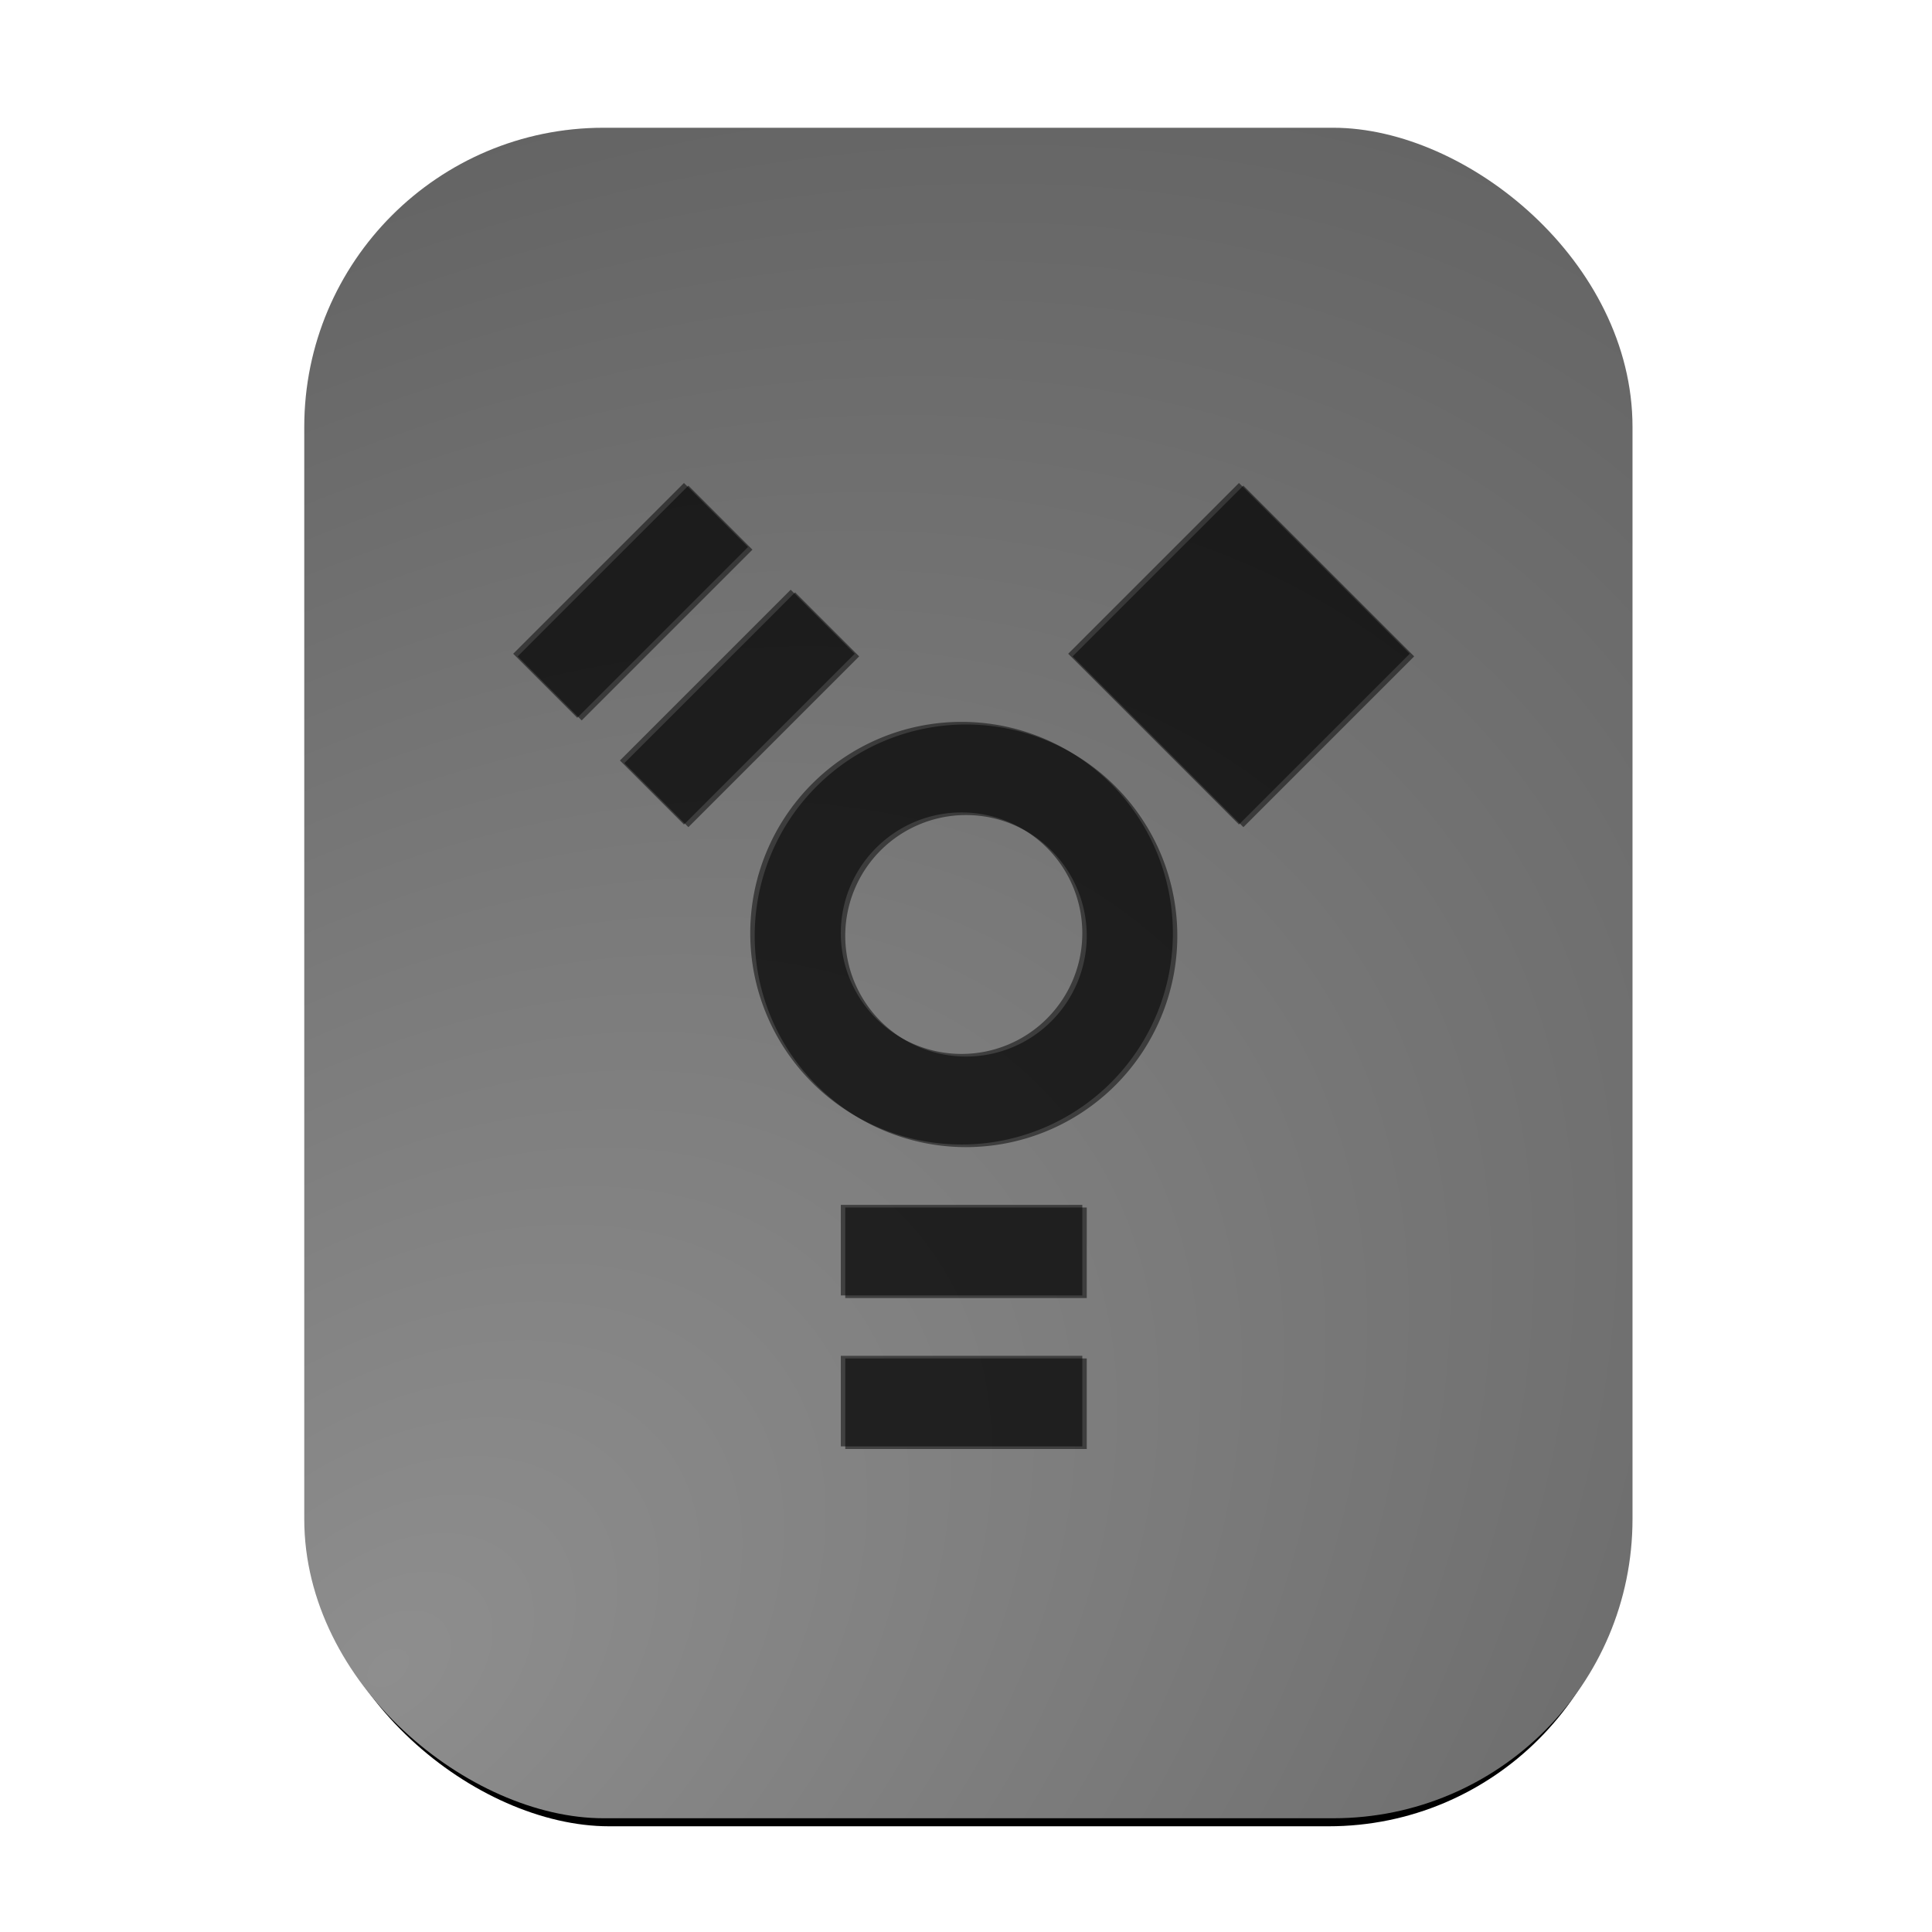 <?xml version="1.0" encoding="UTF-8" standalone="no"?>
<svg
   width="64"
   height="64"
   version="1"
   id="svg7"
   sodipodi:docname="drive-harddisk-ieee1394.svg"
   inkscape:version="1.3.2 (091e20ef0f, 2023-11-25, custom)"
   xmlns:inkscape="http://www.inkscape.org/namespaces/inkscape"
   xmlns:sodipodi="http://sodipodi.sourceforge.net/DTD/sodipodi-0.dtd"
   xmlns:xlink="http://www.w3.org/1999/xlink"
   xmlns="http://www.w3.org/2000/svg"
   xmlns:svg="http://www.w3.org/2000/svg">
  <defs
     id="defs7">
    <radialGradient
       inkscape:collect="always"
       xlink:href="#linearGradient4"
       id="radialGradient5"
       cx="-54.995"
       cy="-7.522"
       fx="-54.995"
       fy="-7.522"
       r="28"
       gradientTransform="matrix(1.354,1.104,-1.661,2.037,6.954,63.256)"
       gradientUnits="userSpaceOnUse" />
    <linearGradient
       id="linearGradient4"
       inkscape:collect="always">
      <stop
         style="stop-color:#8e8e8e;stop-opacity:1;"
         offset="0"
         id="stop4" />
      <stop
         style="stop-color:#5f5f5f;stop-opacity:1;"
         offset="1"
         id="stop5" />
    </linearGradient>
    <filter
       inkscape:collect="always"
       style="color-interpolation-filters:sRGB"
       id="filter3"
       x="-0.016"
       y="-0.021"
       width="1.032"
       height="1.041">
      <feGaussianBlur
         inkscape:collect="always"
         stdDeviation="0.378"
         id="feGaussianBlur3" />
    </filter>
    <filter
       inkscape:collect="always"
       style="color-interpolation-filters:sRGB"
       id="filter8"
       x="-0.068"
       y="-0.063"
       width="1.135"
       height="1.126">
      <feGaussianBlur
         inkscape:collect="always"
         stdDeviation="0.838"
         id="feGaussianBlur8" />
    </filter>
  </defs>
  <sodipodi:namedview
     id="namedview7"
     pagecolor="#ffffff"
     bordercolor="#000000"
     borderopacity="0.25"
     inkscape:showpageshadow="2"
     inkscape:pageopacity="0.0"
     inkscape:pagecheckerboard="0"
     inkscape:deskcolor="#d1d1d1"
     inkscape:zoom="13.875"
     inkscape:cx="32"
     inkscape:cy="32"
     inkscape:window-width="1920"
     inkscape:window-height="1017"
     inkscape:window-x="0"
     inkscape:window-y="0"
     inkscape:window-maximized="1"
     inkscape:current-layer="svg7" />
  <g
     id="g1"
     transform="translate(0.079,0.232)">
    <rect
       style="opacity:1;filter:url(#filter3)"
       width="56"
       height="44"
       x="-61"
       y="-54"
       rx="9.949"
       ry="9.949"
       transform="matrix(0,-0.989,-0.989,0,0.367,-0.063)"
       id="rect1-3" />
    <rect
       style="fill:url(#radialGradient5)"
       width="56"
       height="44"
       x="-60"
       y="-54"
       rx="9.913"
       ry="9.913"
       transform="matrix(0,-1,-1,0,0,0)"
       id="rect2-6" />
  </g>
  <g
     style="opacity:0.5;fill:#000000;fill-opacity:1"
     id="g7">
    <rect
       width="8"
       height="3"
       x="28"
       y="40"
       id="rect3"
       style="fill:#000000;fill-opacity:1" />
    <rect
       width="8"
       height="3"
       x="28"
       y="45"
       id="rect4"
       style="fill:#000000;fill-opacity:1" />
    <path
       d="M 32,24 A 7,7 0 0 0 25,31 7,7 0 0 0 32,38 7,7 0 0 0 39,31 7,7 0 0 0 32,24 Z M 32,27 A 4,4 0 0 1 36,31 4,4 0 0 1 32,35 4,4 0 0 1 28,31 4,4 0 0 1 32,27 Z"
       id="path4"
       style="fill:#000000;fill-opacity:1" />
    <rect
       width="8"
       height="8"
       x="-48.5"
       y="9.75"
       transform="rotate(-135)"
       id="rect5"
       style="fill:#000000;fill-opacity:1" />
    <rect
       width="8"
       height="3"
       x="-4.75"
       y="-35.5"
       transform="rotate(135)"
       id="rect6"
       style="fill:#000000;fill-opacity:1" />
    <rect
       width="8"
       height="3"
       x="-4.75"
       y="-30.5"
       transform="rotate(135)"
       id="rect7"
       style="fill:#000000;fill-opacity:1" />
  </g>
  <g
     style="opacity:0.5;fill:#000000;fill-opacity:1;filter:url(#filter8)"
     id="g7-3"
     transform="translate(-0.147,-0.087)">
    <rect
       width="8"
       height="3"
       x="28"
       y="40"
       id="rect3-5"
       style="fill:#000000;fill-opacity:1" />
    <rect
       width="8"
       height="3"
       x="28"
       y="45"
       id="rect4-6"
       style="fill:#000000;fill-opacity:1" />
    <path
       d="m 32,24 a 7,7 0 0 0 -7,7 7,7 0 0 0 7,7 7,7 0 0 0 7,-7 7,7 0 0 0 -7,-7 z m 0,3 a 4,4 0 0 1 4,4 4,4 0 0 1 -4,4 4,4 0 0 1 -4,-4 4,4 0 0 1 4,-4 z"
       id="path4-2"
       style="fill:#000000;fill-opacity:1" />
    <rect
       width="8"
       height="8"
       x="-48.5"
       y="9.75"
       transform="rotate(-135)"
       id="rect5-9"
       style="fill:#000000;fill-opacity:1" />
    <rect
       width="8"
       height="3"
       x="-4.75"
       y="-35.5"
       transform="rotate(135)"
       id="rect6-1"
       style="fill:#000000;fill-opacity:1" />
    <rect
       width="8"
       height="3"
       x="-4.75"
       y="-30.5"
       transform="rotate(135)"
       id="rect7-2"
       style="fill:#000000;fill-opacity:1" />
  </g>
</svg>
